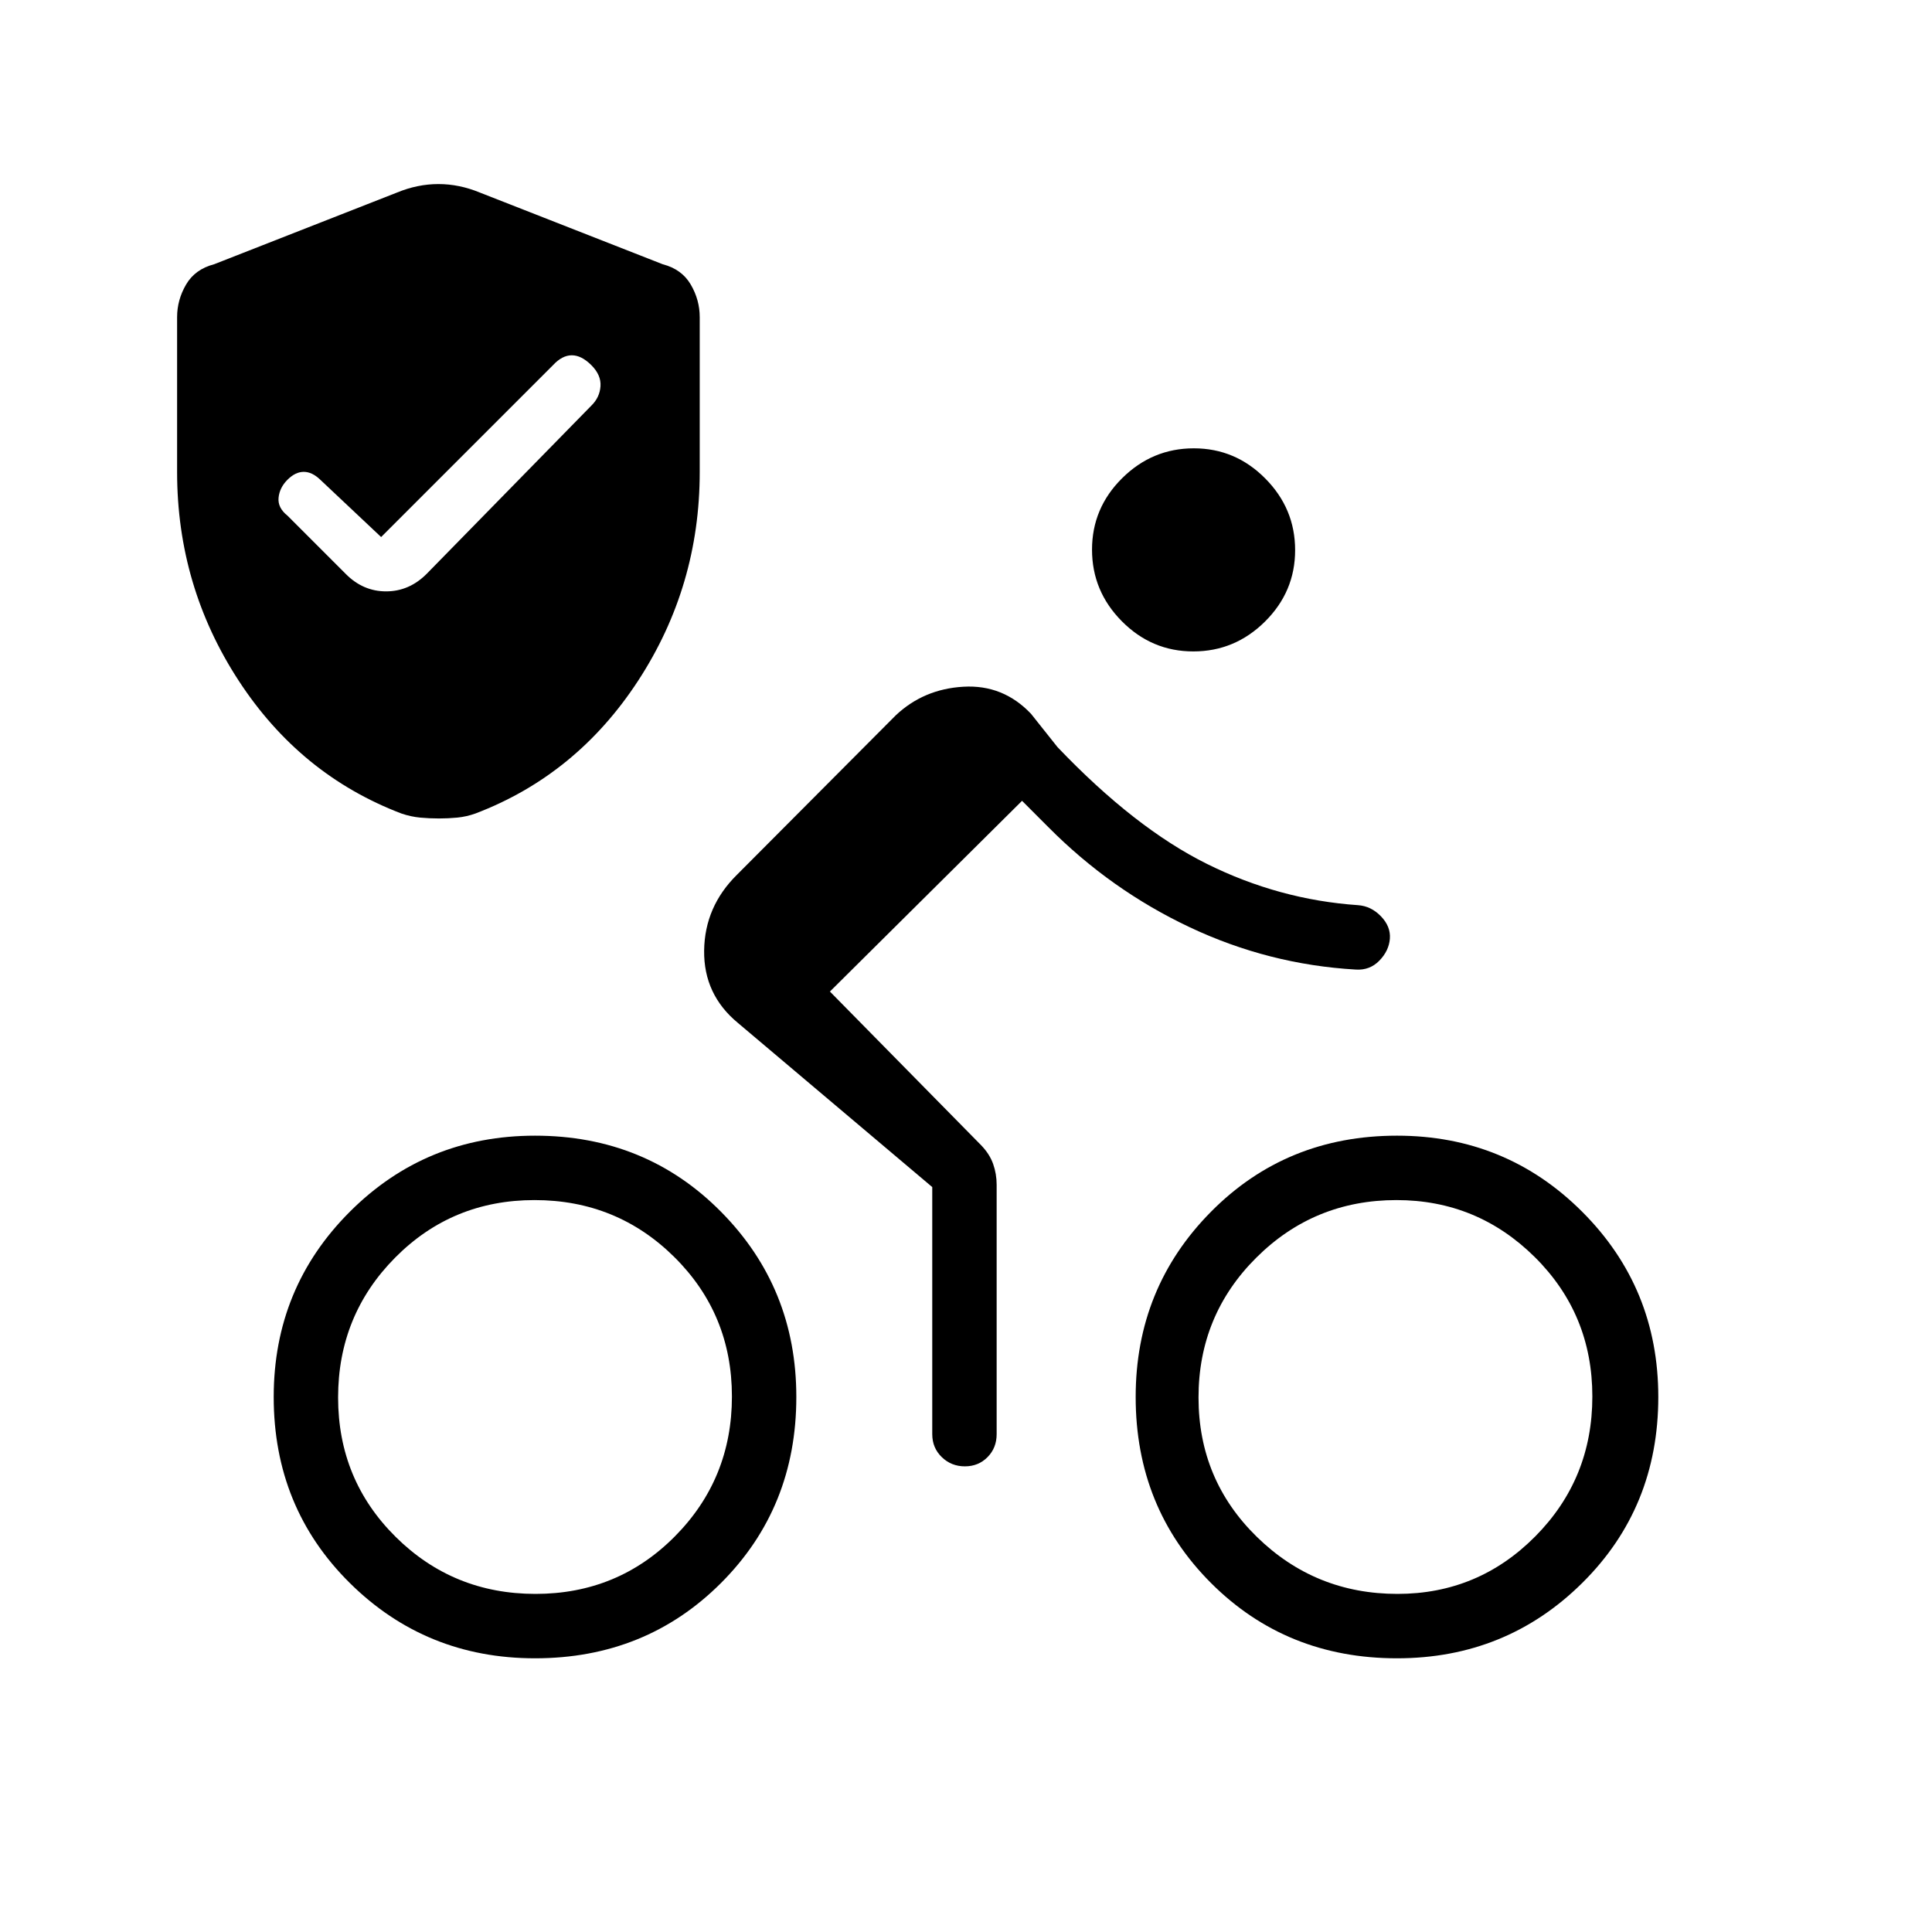 <svg xmlns="http://www.w3.org/2000/svg" height="20" viewBox="0 -960 960 960" width="20"><path d="M694.4-168q40.14 0 68.48-28.59 28.35-28.6 28.35-69.5 0-40.91-28.59-69.26-28.6-28.34-68.73-28.34-40.91 0-69.64 28.59-28.73 28.6-28.73 69.5 0 40.91 28.98 69.25Q653.5-168 694.4-168Zm-.25 32q-55 0-92.42-37.42-37.42-37.43-37.42-92.43 0-54.23 37.42-92.03 37.42-37.81 92.42-37.81 54.23 0 92.04 37.81Q824-320.08 824-265.85q0 55-37.81 92.43Q748.38-136 694.15-136ZM592.96-636.31q-20.65 0-35.5-14.97-14.84-14.96-14.84-35.61t14.96-35.49q14.97-14.85 35.62-14.85t35.49 14.97q14.85 14.96 14.85 35.61t-14.97 35.5q-14.97 14.84-35.61 14.84Zm-180.58 169 75.16 76.39q4.23 4.4 5.96 9.33 1.73 4.92 1.73 10.28v123.93q0 6.83-4.52 11.41-4.52 4.59-11.27 4.59t-11.48-4.59q-4.73-4.58-4.73-11.41v-122.77l-96.54-81.54q-17.07-14.08-16.81-35.96.27-21.89 16.35-37.73l78.85-79.16q13.84-13.08 33.61-14.23 19.77-1.15 33.62 13.46l13.15 16.54q38.39 40.23 74.27 58.04 35.89 17.81 75.04 20.5 6.54.46 11.42 5.54 4.89 5.07 4.43 11.11-.47 6.04-5.24 10.93-4.77 4.88-11.69 4.42-43.23-2.49-82.5-21.02-39.27-18.52-70.27-49.75l-13.07-13.08-95.47 94.77ZM266.09-168q40.91 0 69.26-28.59 28.34-28.6 28.34-69.5 0-40.91-28.59-69.26-28.6-28.34-69.5-28.34-40.91 0-69.25 28.59Q168-306.5 168-265.6q0 40.91 28.59 69.25 28.6 28.35 69.5 28.35Zm-76.71-525.15-30.23-28.47q-4.07-3.92-8.22-3.92-4.16 0-8.08 3.92-3.93 3.93-4.43 8.93-.5 5 4.43 8.92l28.92 28.92q8.6 8.7 20.07 8.7t20.16-8.7l81.85-83.61q4.15-4.06 4.53-9.61.39-5.55-4.53-10.47-4.93-4.92-9.72-4.92-4.8 0-9.36 4.92l-85.39 85.39ZM265.85-136q-54.23 0-92.04-37.42Q136-210.85 136-265.85q0-54.23 37.81-92.03 37.81-37.81 92.04-37.81 55 0 92.42 37.81 37.42 37.8 37.42 92.03 0 55-37.42 92.43Q320.85-136 265.85-136Zm-47.77-417.31q-4.69 0-9.31-.43t-9.31-2.03q-50.31-19.15-80.88-66.04Q88-668.69 88-725.46v-76.92q0-8.61 4.46-16.23 4.46-7.62 13.92-10.08l90.85-35.62q10.24-4.23 20.62-4.23 10.37 0 20.61 4.23l90.85 35.62q9.46 2.46 13.92 10.08 4.46 7.62 4.46 16.23v76.92q0 56.77-30.57 103.65-30.58 46.89-80.89 66.04-4.51 1.6-9.02 2.03-4.51.43-9.13.43Z"/></svg>